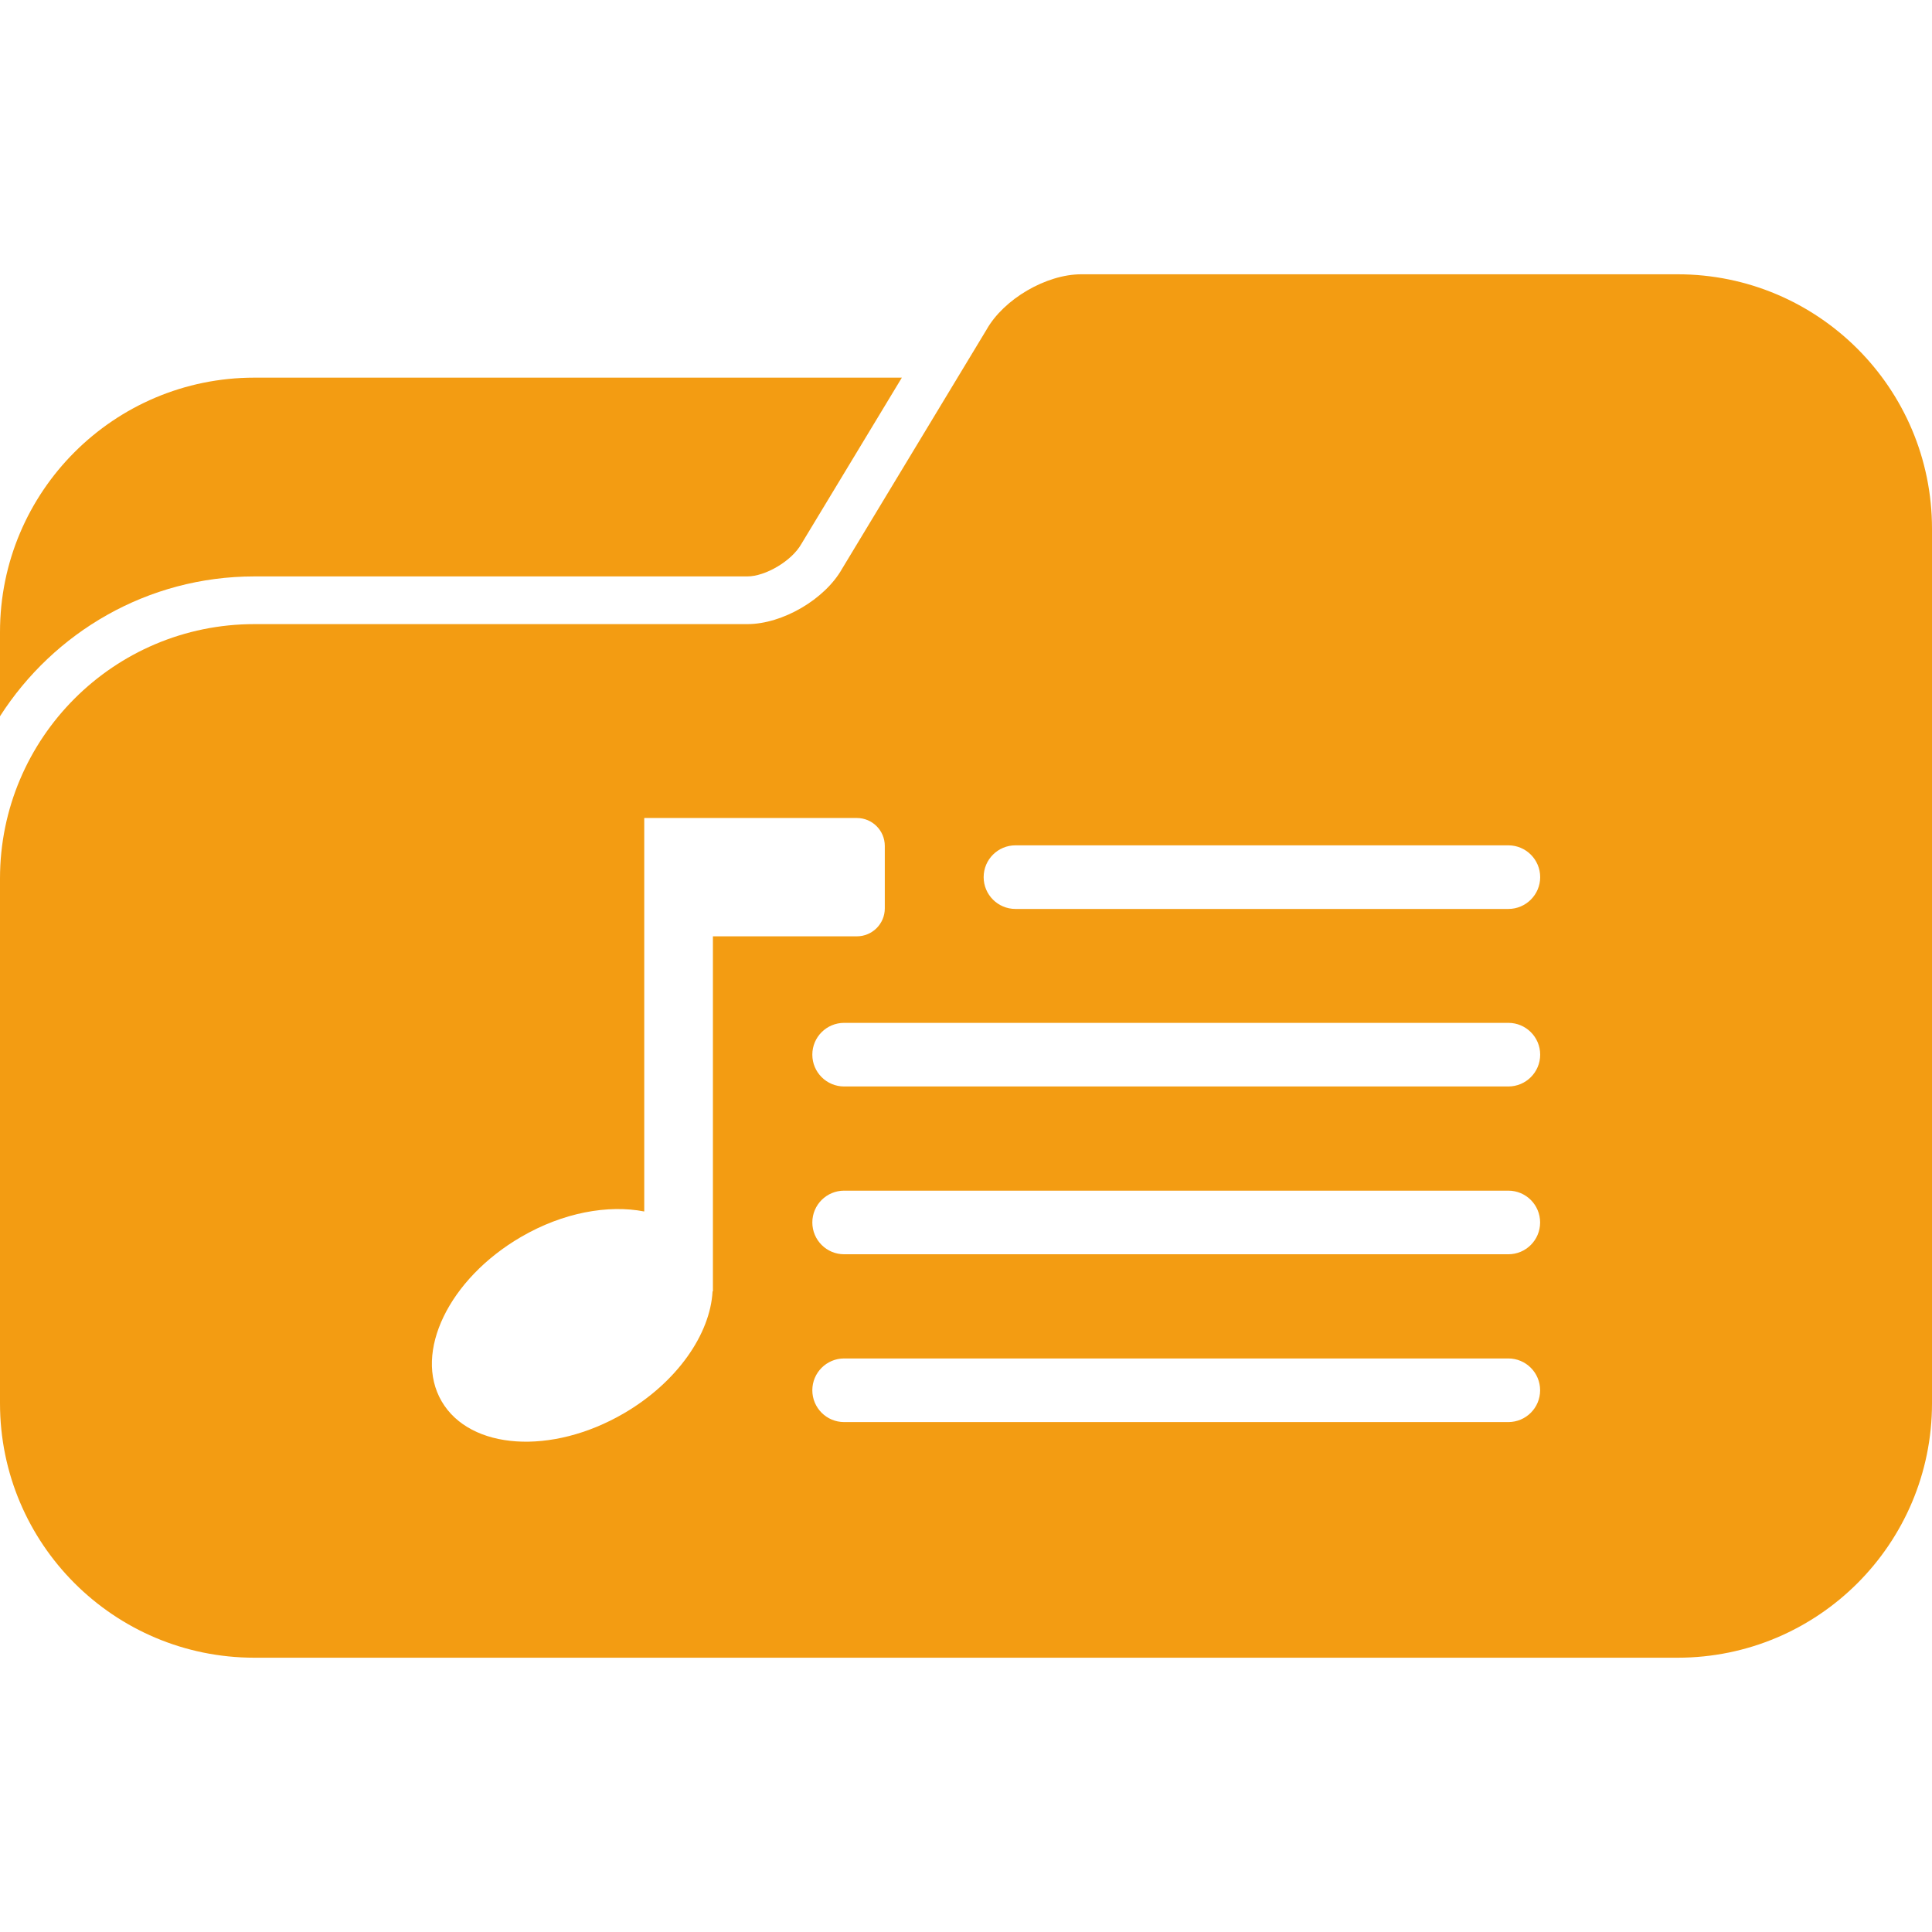 <?xml version="1.0" encoding="iso-8859-1"?>
<!-- Generator: Adobe Illustrator 16.0.0, SVG Export Plug-In . SVG Version: 6.00 Build 0)  -->
<!DOCTYPE svg PUBLIC "-//W3C//DTD SVG 1.1//EN" "http://www.w3.org/Graphics/SVG/1.1/DTD/svg11.dtd">
<svg version="1.1" id="Capa_1" xmlns="http://www.w3.org/2000/svg" xmlns:xlink="http://www.w3.org/1999/xlink" x="0px" y="0px"
	 width="476.91px" height="476.909px" viewBox="0 0 476.91 476.909" style="enable-background:new 0 0 476.91 476.909;"
	 xml:space="preserve" fill="#F39C12">
<g>
	<g>
		<path d="M62.802,142.287h121.682c4.45,0,10.95-3.805,13.32-7.999l24.816-41.066H62.802C28.12,93.222,0,121.342,0,156.026v20.779
			C13.266,156.086,36.425,142.287,62.802,142.287z"/>
		<path d="M414.105,67.708H266.913c-8.681,0-19.151,6.125-23.399,13.685l-7.147,11.828l-28.489,47.157
			c-4.246,7.558-14.719,13.684-23.393,13.684H62.802C28.12,154.062,0,182.183,0,216.865v115.794v13.737
			c0,34.685,28.12,62.805,62.802,62.805h351.303c34.685,0,62.805-28.12,62.805-62.805v-13.737V156.026v-25.515
			C476.91,95.829,448.79,67.708,414.105,67.708z M208.372,335.332h163.952c4.34,0,7.851,3.515,7.851,7.851
			c0,4.349-3.511,7.851-7.851,7.851H208.372c-4.332,0-7.851-3.502-7.851-7.851C200.521,338.847,204.04,335.332,208.372,335.332z
			 M200.521,301.762c0-4.344,3.519-7.851,7.851-7.851h163.952c4.34,0,7.851,3.507,7.851,7.851c0,4.341-3.511,7.851-7.851,7.851
			H208.372C204.04,309.612,200.521,306.103,200.521,301.762z M380.19,216.52c0,4.332-3.526,7.851-7.85,7.851H250.659
			c-4.332,0-7.847-3.519-7.847-7.851c0-4.334,3.515-7.851,7.847-7.851H372.34C376.664,208.669,380.19,212.186,380.19,216.52z
			 M372.34,252.491c4.323,0,7.85,3.502,7.85,7.85c0,4.341-3.526,7.852-7.85,7.852H208.372c-4.332,0-7.851-3.511-7.851-7.852
			c0-4.348,3.519-7.85,7.851-7.85H372.34z M128.618,305.337c10.395-6.052,21.512-8.007,30.413-6.288v-67.912V208.82v-6.899h6.904
			h10.047h35.53c3.817,0,6.899,3.092,6.899,6.899v15.409c0,3.815-3.09,6.901-6.899,6.901h-35.53v87.636h-0.088
			c-0.571,10.552-8.752,22.466-21.919,30.132c-17.829,10.379-37.956,9.028-44.955-2.989
			C102.017,333.878,110.791,315.716,128.618,305.337z"/>
	</g>
</g>
<g>
</g>
<g>
</g>
<g>
</g>
<g>
</g>
<g>
</g>
<g>
</g>
<g>
</g>
<g>
</g>
<g>
</g>
<g>
</g>
<g>
</g>
<g>
</g>
<g>
</g>
<g>
</g>
<g>
</g>
</svg>
